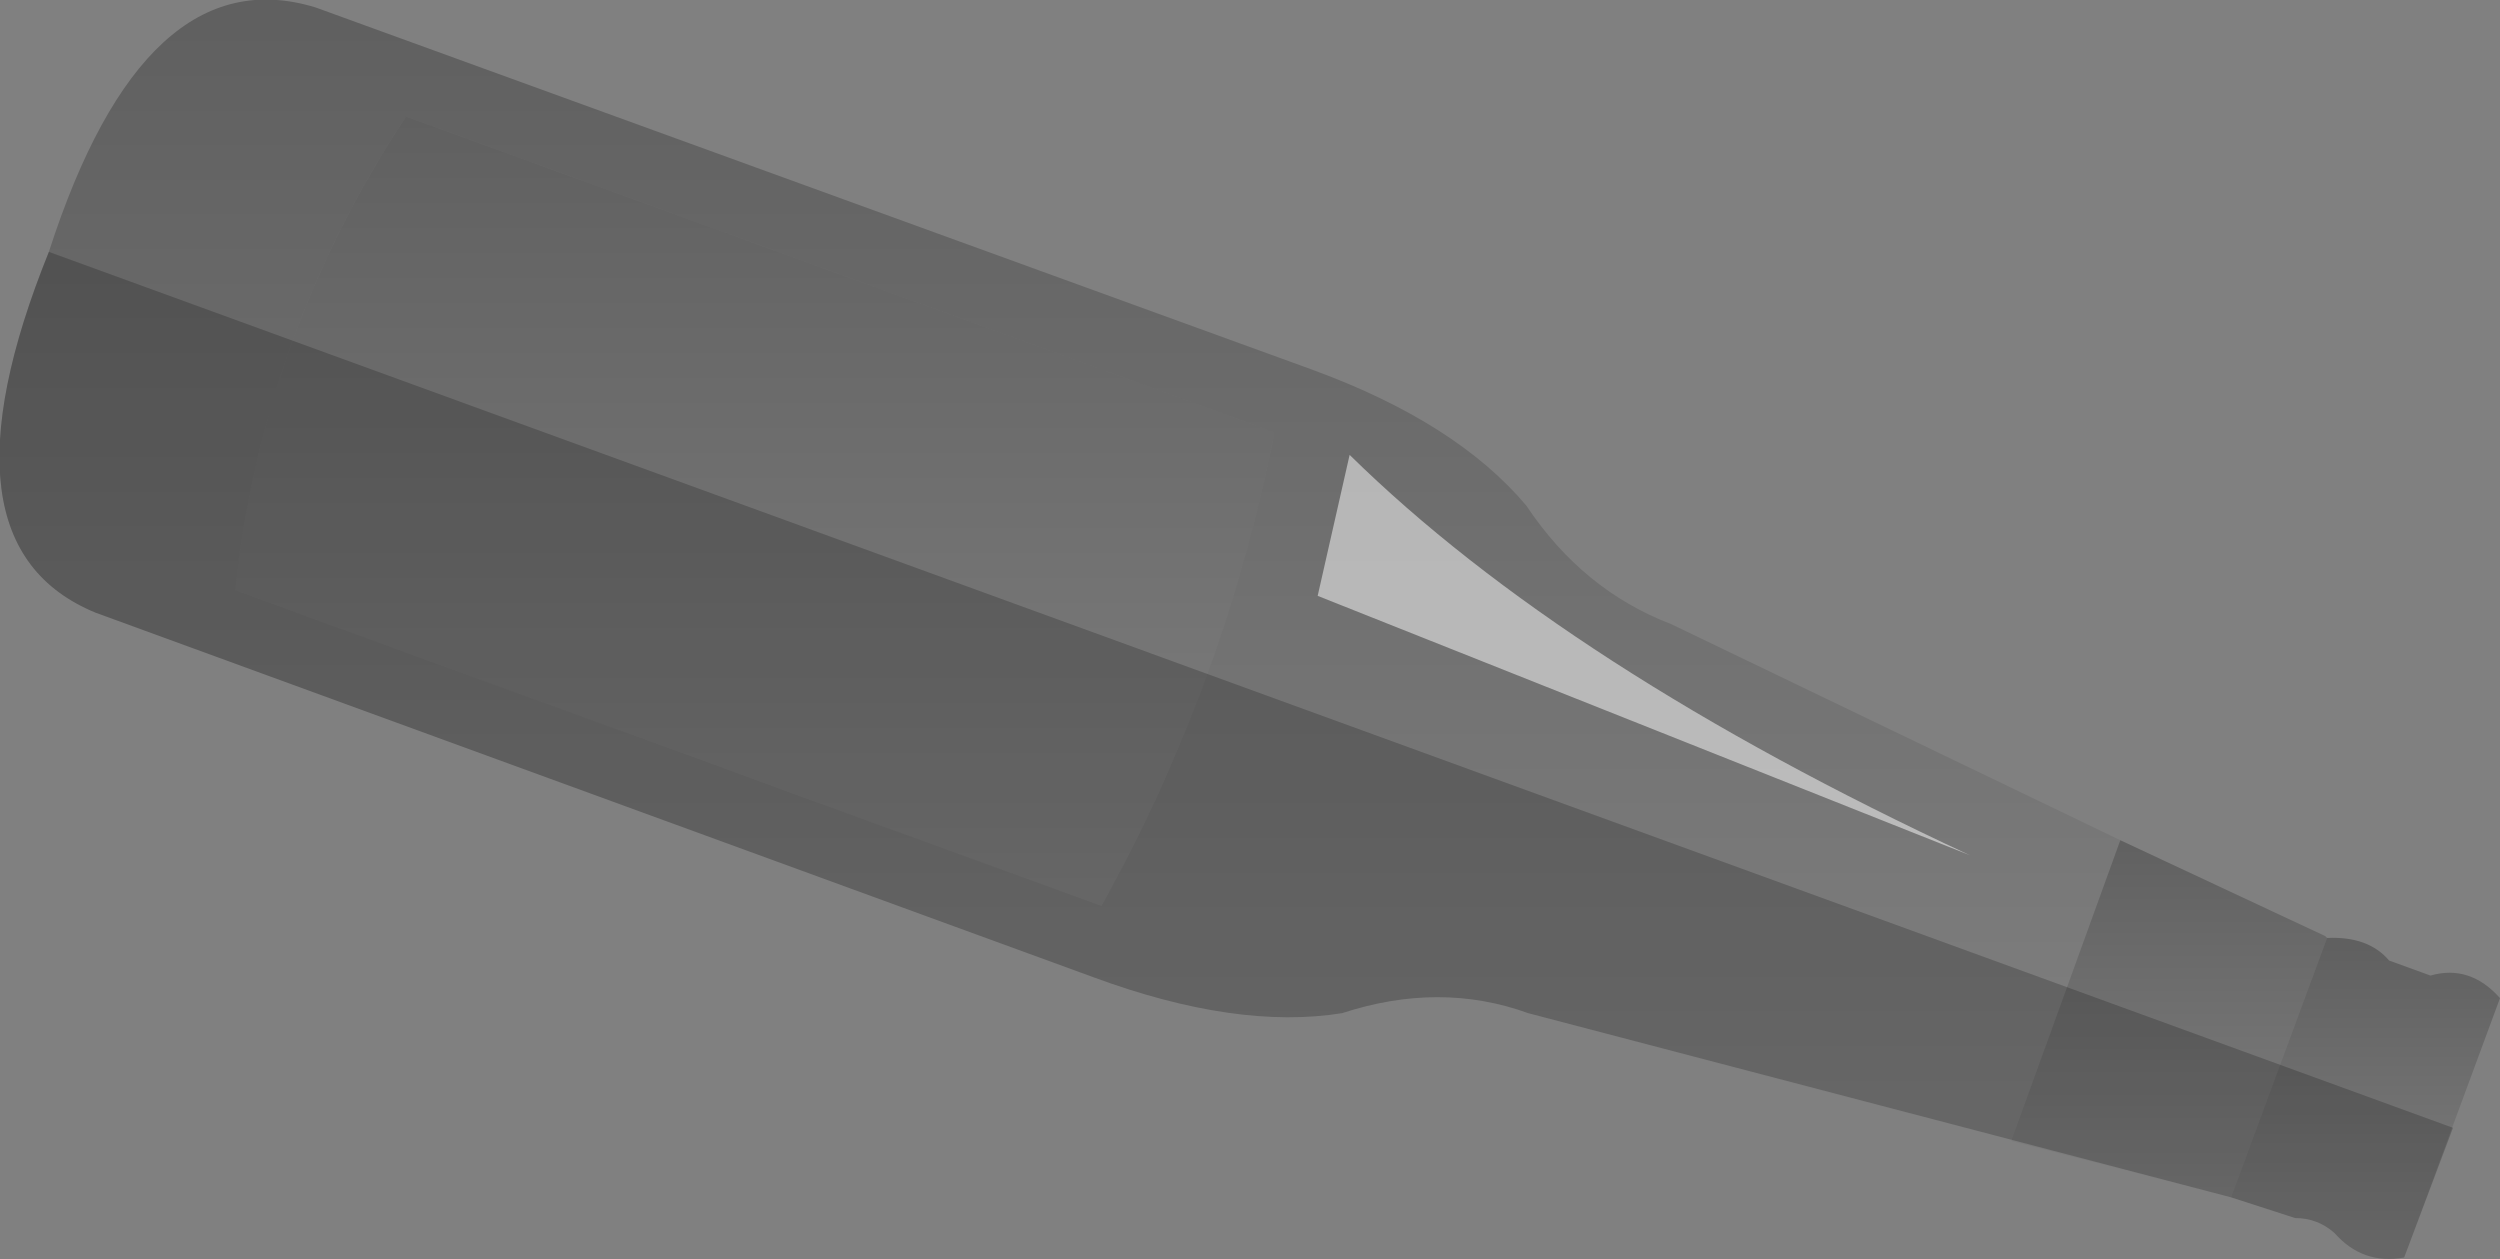 <?xml version="1.0" encoding="UTF-8" standalone="no"?>
<svg xmlns:xlink="http://www.w3.org/1999/xlink" height="33.5px" width="66.5px" xmlns="http://www.w3.org/2000/svg">
  <rect width="100%" height="100%" fill="#808080" stroke="none"/>
  <g transform="matrix(1.0, 0.0, 0.0, 1.0, 113.85, -48.35)">
    <path d="M-51.95 73.3 L-54.5 80.2 -60.35 78.7 -57.45 70.7 -52.0 73.25 -51.95 73.3" fill="url(#gradient0)" fill-rule="evenodd" stroke="none"/>
    <path d="M-51.95 73.3 Q-50.85 73.25 -50.3 73.9 L-49.2 74.3 Q-48.15 74.0 -47.35 74.9 L-49.9 81.8 Q-51.0 82.0 -51.75 81.15 -52.2 80.75 -52.8 80.75 L-54.5 80.2 -51.95 73.3" fill="url(#gradient1)" fill-rule="evenodd" stroke="none"/>
    <path d="M-60.35 78.7 L-73.2 75.3 Q-75.55 74.45 -78.15 75.3 -80.95 75.75 -84.75 74.35 L-111.3 64.65 Q-115.7 62.85 -112.55 55.05 -110.0 47.15 -105.45 48.55 L-78.9 58.2 Q-75.1 59.6 -73.25 61.8 -71.75 64.05 -69.4 64.95 L-57.45 70.7 -60.35 78.7 M-107.6 64.05 L-84.55 72.45 Q-81.25 66.5 -79.95 59.85 L-103.05 51.45 Q-106.85 57.2 -107.6 64.05" fill="url(#gradient2)" fill-rule="evenodd" stroke="none"/>
    <path d="M-107.6 64.05 Q-106.85 57.2 -103.05 51.45 L-79.95 59.85 Q-81.25 66.5 -84.55 72.45 L-107.6 64.05" fill="url(#gradient3)" fill-rule="evenodd" stroke="none"/>
    <path d="M-78.8 64.2 L-77.95 60.45 Q-72.2 66.1 -61.45 71.1 L-78.8 64.2" fill="#ffffff" fill-opacity="0.502" fill-rule="evenodd" stroke="none"/>
    <path d="M-78.15 75.3 Q-80.95 75.75 -84.75 74.35 L-111.3 64.65 Q-115.7 62.85 -112.55 55.05 L-48.6 78.35 -49.9 81.8 Q-51.0 82.0 -51.75 81.15 -52.2 80.75 -52.8 80.75 L-54.5 80.2 -73.2 75.3 Q-75.55 74.45 -78.15 75.3" fill="#000000" fill-opacity="0.2" fill-rule="evenodd" stroke="none"/>
  </g>
  <defs>
    <linearGradient gradientTransform="matrix(0.0, 0.006, -0.005, 0.0, -56.15, 75.4)" gradientUnits="userSpaceOnUse" id="gradient0" spreadMethod="pad" x1="-819.2" x2="819.2">
      <stop offset="0.0" stop-color="#000000" stop-opacity="0.251"/>
      <stop offset="1.0" stop-color="#000000" stop-opacity="0.0"/>
    </linearGradient>
    <linearGradient gradientTransform="matrix(0.0, 0.005, -0.004, 0.0, -50.9, 77.55)" gradientUnits="userSpaceOnUse" id="gradient1" spreadMethod="pad" x1="-819.2" x2="819.2">
      <stop offset="0.0" stop-color="#000000" stop-opacity="0.251"/>
      <stop offset="1.0" stop-color="#000000" stop-opacity="0.0"/>
    </linearGradient>
    <linearGradient gradientTransform="matrix(0.0, 0.018, -0.034, 0.0, -85.65, 63.5)" gradientUnits="userSpaceOnUse" id="gradient2" spreadMethod="pad" x1="-819.2" x2="819.2">
      <stop offset="0.0" stop-color="#000000" stop-opacity="0.251"/>
      <stop offset="1.0" stop-color="#000000" stop-opacity="0.0"/>
    </linearGradient>
    <linearGradient gradientTransform="matrix(0.0, 0.013, -0.017, 0.0, -93.75, 61.9)" gradientUnits="userSpaceOnUse" id="gradient3" spreadMethod="pad" x1="-819.2" x2="819.2">
      <stop offset="0.0" stop-color="#000000" stop-opacity="0.251"/>
      <stop offset="1.0" stop-color="#000000" stop-opacity="0.0"/>
    </linearGradient>
  </defs>
</svg>
